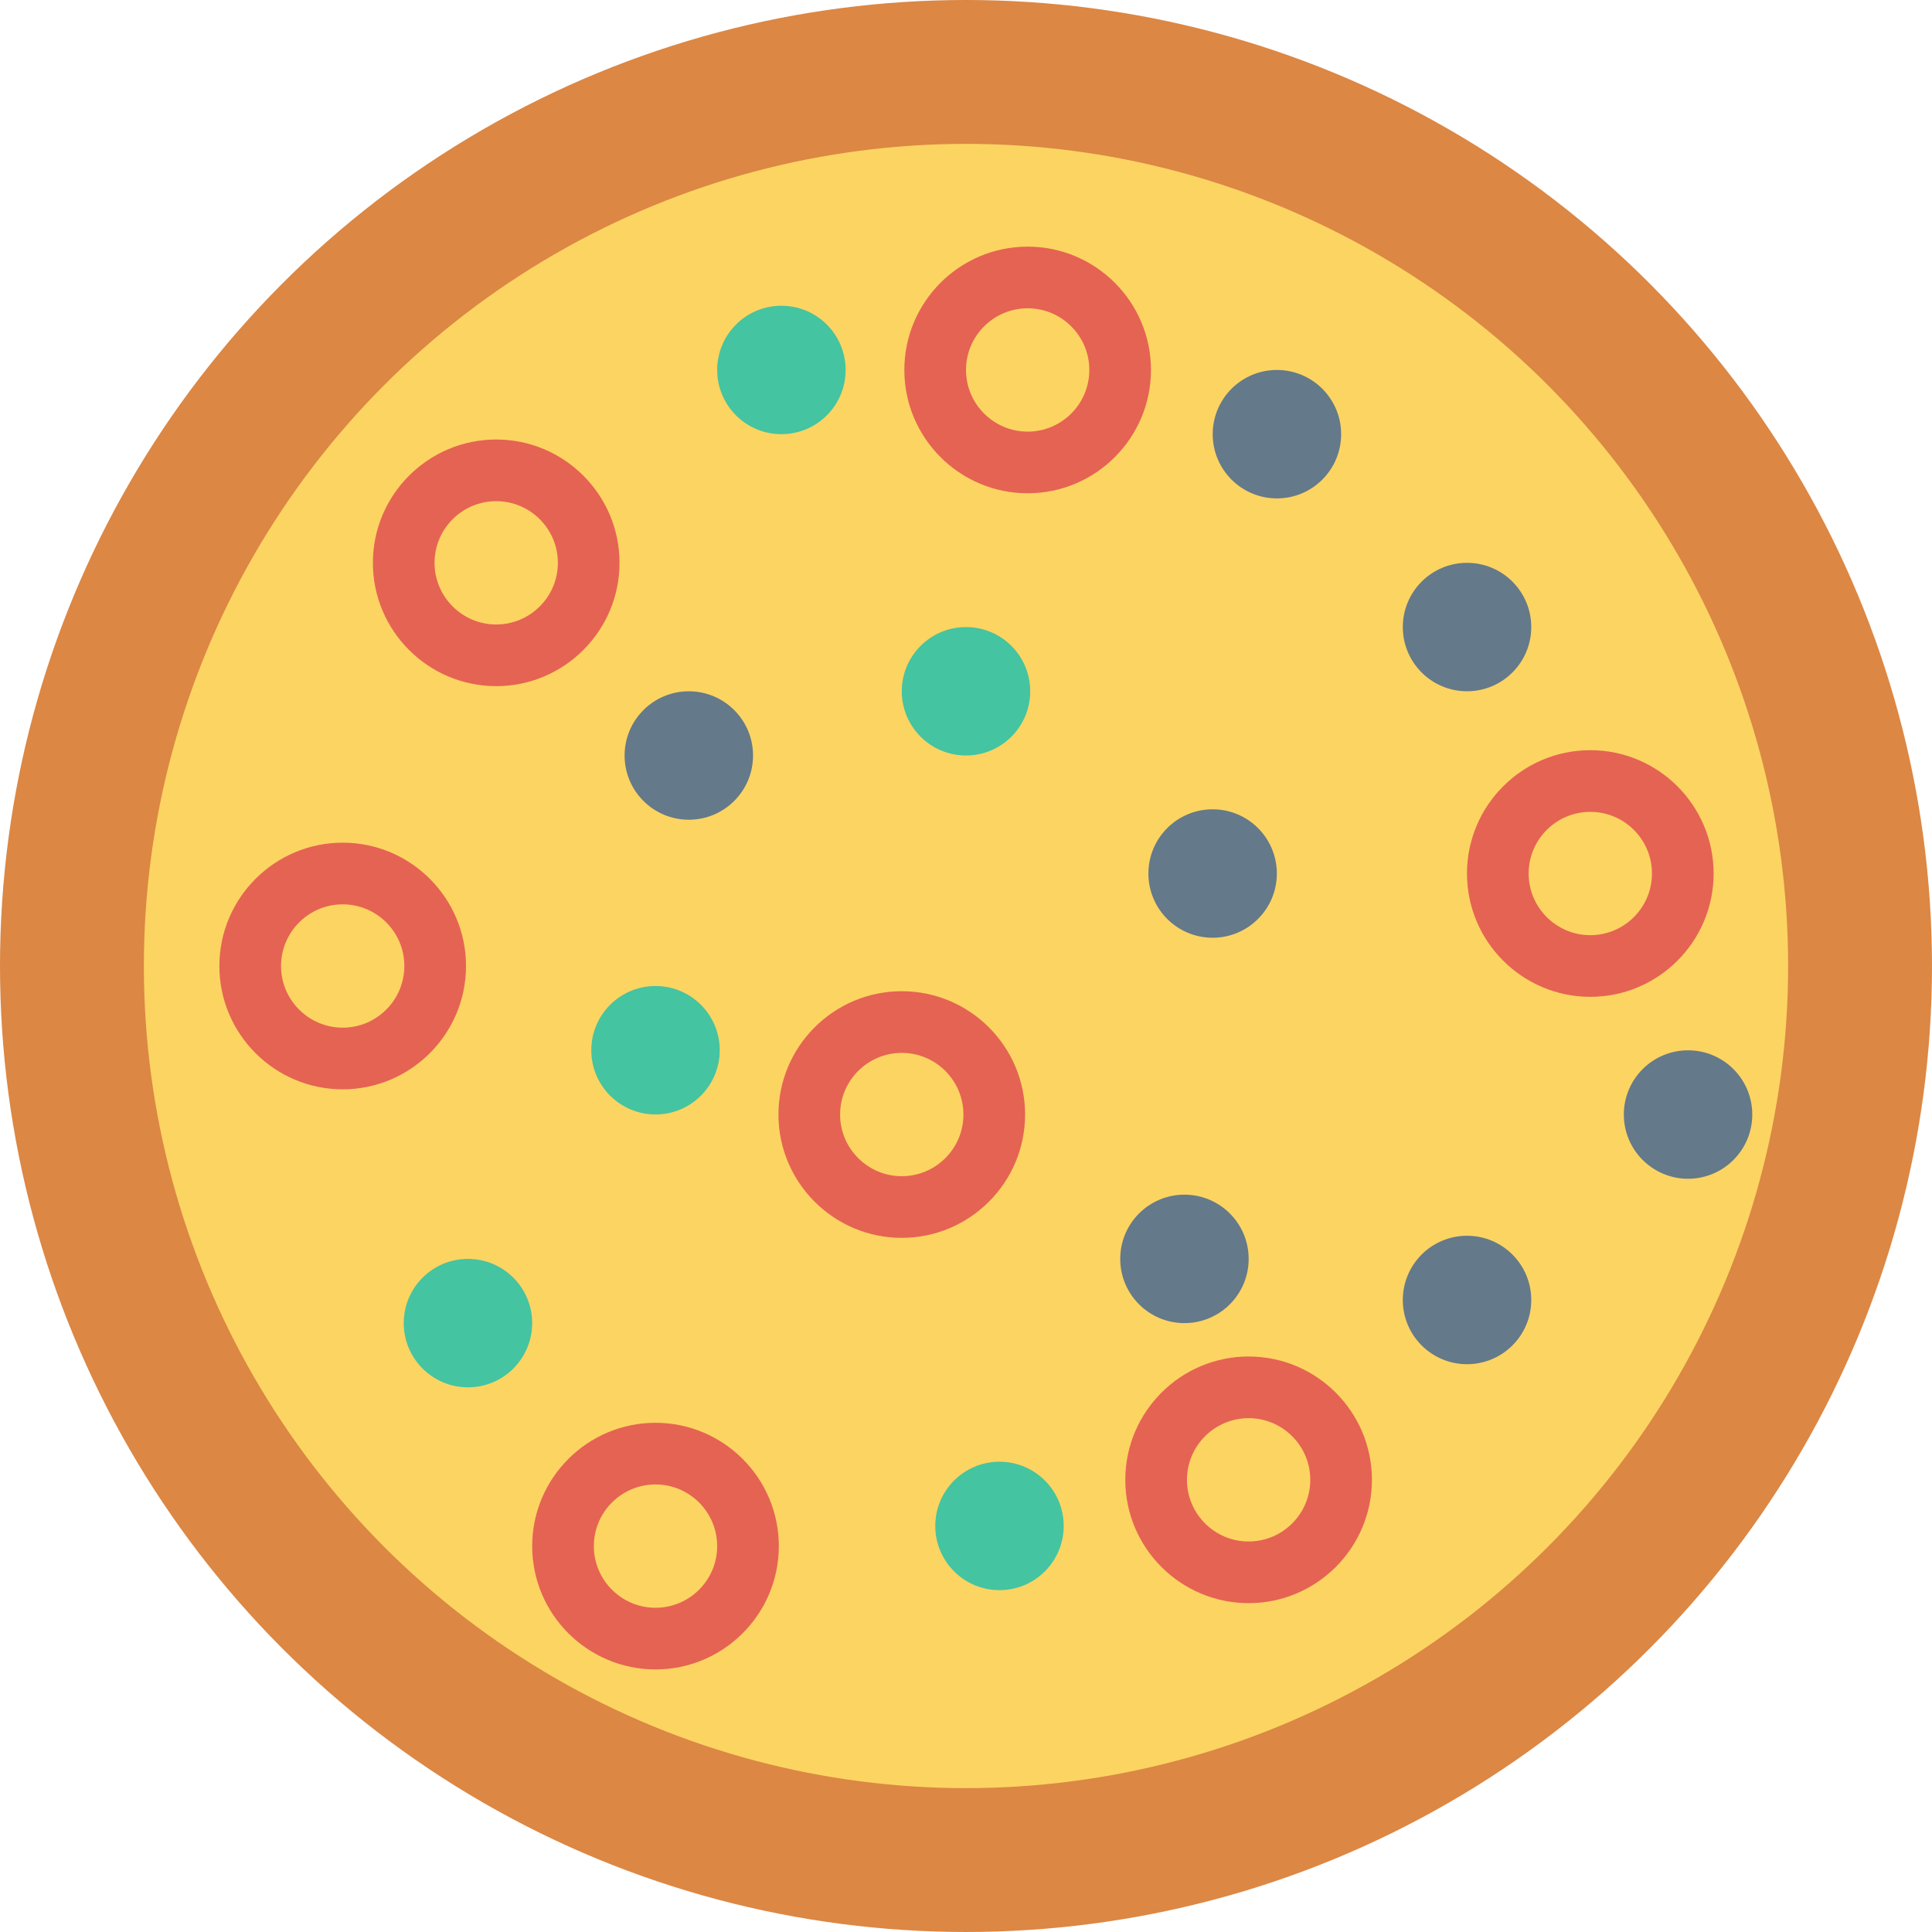 <?xml version="1.0" encoding="iso-8859-1"?>
<!-- Generator: Adobe Illustrator 19.0.0, SVG Export Plug-In . SVG Version: 6.00 Build 0)  -->
<svg version="1.1" id="Capa_1" xmlns="http://www.w3.org/2000/svg" xmlns:xlink="http://www.w3.org/1999/xlink" x="0px" y="0px"
	 viewBox="0 0 468.293 468.293" style="enable-background:new 0 0 468.293 468.293;" xml:space="preserve">
<circle style="fill:#DC8744;" cx="234.146" cy="234.146" r="234.146"/>
<circle style="fill:#FCD462;" cx="234.146" cy="234.146" r="199.274"/>
<g>
	<path style="fill:#E56353;" d="M249.092,119.564c-16.485,0-29.891-13.409-29.891-29.891s13.406-29.891,29.891-29.891
		s29.891,13.409,29.891,29.891S265.577,119.564,249.092,119.564z M249.092,74.728c-8.239,0-14.946,6.703-14.946,14.946
		s6.707,14.946,14.946,14.946s14.946-6.703,14.946-14.946S257.331,74.728,249.092,74.728z"/>
	<path style="fill:#E56353;" d="M302.649,388.583c-16.485,0-29.891-13.409-29.891-29.891s13.406-29.891,29.891-29.891
		c16.485,0,29.891,13.409,29.891,29.891S319.134,388.583,302.649,388.583z M302.649,343.747c-8.239,0-14.945,6.703-14.945,14.946
		s6.707,14.946,14.945,14.946c8.239,0,14.945-6.703,14.945-14.946S310.888,343.747,302.649,343.747z"/>
	<path style="fill:#E56353;" d="M120.274,166.313c-16.485,0-29.891-13.409-29.891-29.891s13.406-29.891,29.891-29.891
		s29.891,13.409,29.891,29.891S136.76,166.313,120.274,166.313z M120.274,121.476c-8.239,0-14.946,6.703-14.946,14.946
		c0,8.243,6.707,14.946,14.946,14.946s14.946-6.703,14.946-14.946C135.22,128.179,128.513,121.476,120.274,121.476z"/>
	<path style="fill:#E56353;" d="M385.47,241.619c-16.485,0-29.891-13.409-29.891-29.891s13.406-29.891,29.891-29.891
		c16.485,0,29.891,13.409,29.891,29.891S401.955,241.619,385.47,241.619z M385.47,196.783c-8.239,0-14.946,6.703-14.946,14.946
		c0,8.243,6.707,14.946,14.946,14.946s14.945-6.703,14.945-14.946C400.415,203.485,393.709,196.783,385.47,196.783z"/>
	<path style="fill:#E56353;" d="M218.578,300.041c-16.485,0-29.891-13.409-29.891-29.891s13.406-29.891,29.891-29.891
		s29.891,13.409,29.891,29.891S235.063,300.041,218.578,300.041z M218.578,255.205c-8.239,0-14.946,6.703-14.946,14.945
		c0,8.243,6.707,14.945,14.946,14.945s14.945-6.703,14.945-14.945C233.524,261.908,226.817,255.205,218.578,255.205z"/>
	<path style="fill:#E56353;" d="M158.887,404.649c-16.485,0-29.891-13.409-29.891-29.891c0-16.482,13.406-29.891,29.891-29.891
		s29.891,13.409,29.891,29.891C188.778,391.24,175.372,404.649,158.887,404.649z M158.887,359.813
		c-8.239,0-14.946,6.703-14.946,14.946c0,8.243,6.707,14.946,14.946,14.946c8.239,0,14.946-6.703,14.946-14.946
		C173.833,366.515,167.126,359.813,158.887,359.813z"/>
	<path style="fill:#E56353;" d="M83.064,264.039c-16.485,0-29.891-13.409-29.891-29.891s13.406-29.891,29.891-29.891
		s29.891,13.409,29.891,29.891S99.549,264.039,83.064,264.039z M83.064,219.202c-8.239,0-14.946,6.703-14.946,14.946
		c0,8.243,6.707,14.945,14.946,14.945c8.239,0,14.946-6.703,14.946-14.945C98.009,225.905,91.303,219.202,83.064,219.202z"/>
</g>
<g>
	<circle style="fill:#44C4A1;" cx="189.403" cy="89.675" r="15.566"/>
	<circle style="fill:#44C4A1;" cx="234.146" cy="167.561" r="15.566"/>
	<circle style="fill:#44C4A1;" cx="158.889" cy="254.564" r="15.566"/>
	<circle style="fill:#44C4A1;" cx="242.263" cy="369.87" r="15.566"/>
	<circle style="fill:#44C4A1;" cx="113.427" cy="320.706" r="15.566"/>
</g>
<g>
	<circle style="fill:#64798A;" cx="309.51" cy="105.241" r="15.566"/>
	<circle style="fill:#64798A;" cx="355.59" cy="151.989" r="15.566"/>
	<circle style="fill:#64798A;" cx="409.163" cy="270.149" r="15.566"/>
	<circle style="fill:#64798A;" cx="293.925" cy="211.731" r="15.566"/>
	<circle style="fill:#64798A;" cx="166.962" cy="183.127" r="15.566"/>
	<circle style="fill:#64798A;" cx="355.59" cy="315.099" r="15.566"/>
	<circle style="fill:#64798A;" cx="287.095" cy="305.139" r="15.566"/>
</g>
<g>
</g>
<g>
</g>
<g>
</g>
<g>
</g>
<g>
</g>
<g>
</g>
<g>
</g>
<g>
</g>
<g>
</g>
<g>
</g>
<g>
</g>
<g>
</g>
<g>
</g>
<g>
</g>
<g>
</g>
</svg>
